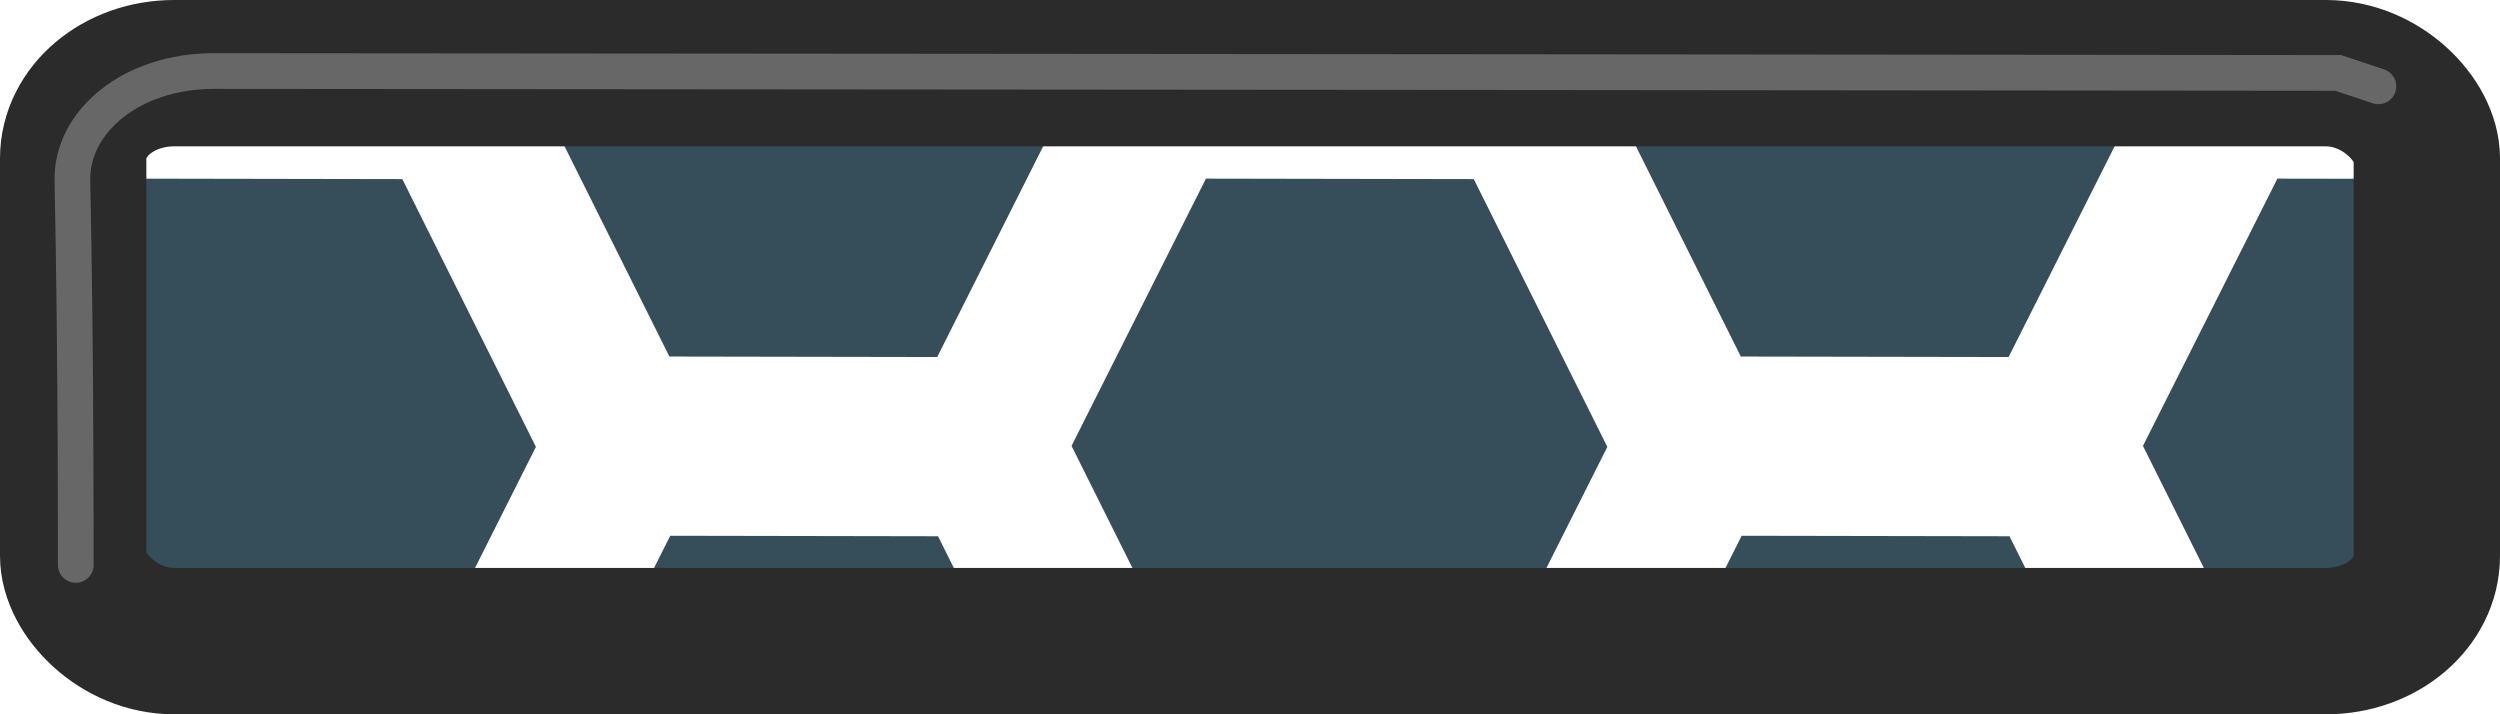 <?xml version="1.0" encoding="UTF-8" standalone="no"?>
<!-- Created with Inkscape (http://www.inkscape.org/) -->

<svg
   xmlns:dc="http://purl.org/dc/elements/1.1/"
   xmlns:cc="http://creativecommons.org/ns#"
   xmlns:rdf="http://www.w3.org/1999/02/22-rdf-syntax-ns#"
   xmlns:svg="http://www.w3.org/2000/svg"
   xmlns="http://www.w3.org/2000/svg"
   xmlns:sodipodi="http://sodipodi.sourceforge.net/DTD/sodipodi-0.dtd"
   xmlns:inkscape="http://www.inkscape.org/namespaces/inkscape"
   width="70"
   height="20"
   id="svg2996"
   version="1.1"
   inkscape:version="0.48.5 r10040"
   sodipodi:docname="paddle_metal.svg">
  <defs
     id="defs2998">
    <linearGradient
       id="linearGradient5262">
      <stop
         style="stop-color:#00003e;stop-opacity:1;"
         offset="0"
         id="stop5264" />
      <stop
         style="stop-color:#00003e;stop-opacity:0.764;"
         offset="1"
         id="stop5266" />
    </linearGradient>
    <linearGradient
       id="linearGradient4990">
      <stop
         style="stop-color:#404040;stop-opacity:1;"
         offset="0"
         id="stop4992" />
      <stop
         style="stop-color:#808080;stop-opacity:0.732;"
         offset="1"
         id="stop4994" />
    </linearGradient>
    <linearGradient
       id="linearGradient4336">
      <stop
         style="stop-color:#0d003e;stop-opacity:1;"
         offset="0"
         id="stop4338" />
      <stop
         style="stop-color:#0d003e;stop-opacity:0.561;"
         offset="1"
         id="stop4340" />
    </linearGradient>
    <clipPath
       clipPathUnits="userSpaceOnUse"
       id="clipPath5370">
      <rect
         style="fill:none;stroke:#2b2b2b;stroke-width:4.098;stroke-linecap:butt;stroke-linejoin:round;stroke-miterlimit:4;stroke-opacity:1;stroke-dasharray:none"
         id="rect5372"
         width="65.902"
         height="15.902"
         x="2.049"
         y="1034.411"
         rx="2.824"
         ry="2.385" />
    </clipPath>
  </defs>
  <sodipodi:namedview
     id="base"
     pagecolor="#ffffff"
     bordercolor="#666666"
     borderopacity="1.0"
     inkscape:pageopacity="0.0"
     inkscape:pageshadow="2"
     inkscape:zoom="5.6568542"
     inkscape:cx="21.638013"
     inkscape:cy="18.500755"
     inkscape:document-units="px"
     inkscape:current-layer="layer1"
     showgrid="true"
     inkscape:snap-global="false"
     inkscape:window-width="1022"
     inkscape:window-height="547"
     inkscape:window-x="0"
     inkscape:window-y="25"
     inkscape:window-maximized="1">
    <inkscape:grid
       type="xygrid"
       id="grid3004"
       empspacing="5"
       visible="true"
       enabled="true"
       snapvisiblegridlinesonly="true" />
  </sodipodi:namedview>
  <g
     inkscape:label="Layer 1"
     inkscape:groupmode="layer"
     id="layer1"
     transform="translate(0,-1032.362)">
    <g
       id="g5294"
       clip-path="url(#clipPath5370)">
      <path
         transform="matrix(5.909,0,0,6.816,-67.413,998.001)"
         d="m 12.042,7.973 -0.633,-1.1 0.637,-1.098 1.269,0.002 0.633,1.1 -0.637,1.098 z"
         inkscape:randomized="0"
         inkscape:rounded="0"
         inkscape:flatsided="true"
         sodipodi:arg2="2.6196645"
         sodipodi:arg1="2.0960657"
         sodipodi:r2="1.0052081"
         sodipodi:r1="1.2693347"
         sodipodi:cy="6.875"
         sodipodi:cx="12.678571"
         sodipodi:sides="6"
         id="path4344"
         style="fill:#364e59;fill-opacity:1;stroke:none"
         sodipodi:type="star" />
      <path
         transform="matrix(5.909,0,0,6.816,-52.413,988.001)"
         d="m 12.042,7.973 -0.633,-1.1 0.637,-1.098 1.269,0.002 0.633,1.1 -0.637,1.098 z"
         inkscape:randomized="0"
         inkscape:rounded="0"
         inkscape:flatsided="true"
         sodipodi:arg2="2.6196645"
         sodipodi:arg1="2.0960657"
         sodipodi:r2="1.0052081"
         sodipodi:r1="1.2693347"
         sodipodi:cy="6.875"
         sodipodi:cx="12.678571"
         sodipodi:sides="6"
         id="path4344-6"
         style="fill:#364e59;fill-opacity:1;stroke:none"
         sodipodi:type="star" />
      <path
         transform="matrix(5.909,0,0,6.816,-52.413,1008.001)"
         d="m 12.042,7.973 -0.633,-1.1 0.637,-1.098 1.269,0.002 0.633,1.1 -0.637,1.098 z"
         inkscape:randomized="0"
         inkscape:rounded="0"
         inkscape:flatsided="true"
         sodipodi:arg2="2.6196645"
         sodipodi:arg1="2.0960657"
         sodipodi:r2="1.0052081"
         sodipodi:r1="1.2693347"
         sodipodi:cy="6.875"
         sodipodi:cx="12.678571"
         sodipodi:sides="6"
         id="path4344-6-8"
         style="fill:#364e59;fill-opacity:1;stroke:none"
         sodipodi:type="star" />
      <path
         transform="matrix(5.909,0,0,6.816,-37.413,998.001)"
         d="m 12.042,7.973 -0.633,-1.1 0.637,-1.098 1.269,0.002 0.633,1.1 -0.637,1.098 z"
         inkscape:randomized="0"
         inkscape:rounded="0"
         inkscape:flatsided="true"
         sodipodi:arg2="2.6196645"
         sodipodi:arg1="2.0960657"
         sodipodi:r2="1.0052081"
         sodipodi:r1="1.2693347"
         sodipodi:cy="6.875"
         sodipodi:cx="12.678571"
         sodipodi:sides="6"
         id="path4344-7"
         style="fill:#364e59;fill-opacity:1;stroke:none"
         sodipodi:type="star" />
      <path
         transform="matrix(5.909,0,0,6.816,-22.413,988.001)"
         d="m 12.042,7.973 -0.633,-1.1 0.637,-1.098 1.269,0.002 0.633,1.1 -0.637,1.098 z"
         inkscape:randomized="0"
         inkscape:rounded="0"
         inkscape:flatsided="true"
         sodipodi:arg2="2.6196645"
         sodipodi:arg1="2.0960657"
         sodipodi:r2="1.0052081"
         sodipodi:r1="1.2693347"
         sodipodi:cy="6.875"
         sodipodi:cx="12.678571"
         sodipodi:sides="6"
         id="path4344-6-5"
         style="fill:#364e59;fill-opacity:1;stroke:none"
         sodipodi:type="star" />
      <path
         transform="matrix(5.909,0,0,6.816,-22.413,1008.001)"
         d="m 12.042,7.973 -0.633,-1.1 0.637,-1.098 1.269,0.002 0.633,1.1 -0.637,1.098 z"
         inkscape:randomized="0"
         inkscape:rounded="0"
         inkscape:flatsided="true"
         sodipodi:arg2="2.6196645"
         sodipodi:arg1="2.0960657"
         sodipodi:r2="1.0052081"
         sodipodi:r1="1.2693347"
         sodipodi:cy="6.875"
         sodipodi:cx="12.678571"
         sodipodi:sides="6"
         id="path4344-6-8-7"
         style="fill:#364e59;fill-opacity:1;stroke:none"
         sodipodi:type="star" />
      <path
         transform="matrix(5.909,0,0,6.816,-7.413,998.001)"
         d="m 12.042,7.973 -0.633,-1.1 0.637,-1.098 1.269,0.002 0.633,1.1 -0.637,1.098 z"
         inkscape:randomized="0"
         inkscape:rounded="0"
         inkscape:flatsided="true"
         sodipodi:arg2="2.6196645"
         sodipodi:arg1="2.0960657"
         sodipodi:r2="1.0052081"
         sodipodi:r1="1.2693347"
         sodipodi:cy="6.875"
         sodipodi:cx="12.678571"
         sodipodi:sides="6"
         id="path4344-7-2"
         style="fill:#364e59;fill-opacity:1;stroke:none"
         sodipodi:type="star" />
    </g>
    <rect
       style="fill:none;stroke:#2b2b2b;stroke-width:4.098;stroke-linecap:butt;stroke-linejoin:round;stroke-miterlimit:4;stroke-opacity:1;stroke-dasharray:none"
       id="rect5260-2"
       width="65.902"
       height="15.902"
       x="2.049"
       y="1034.411"
       rx="2.824"
       ry="2.385" />
    <path
       style="fill:none;stroke:#676767;stroke-width:1px;stroke-linecap:round;stroke-linejoin:miter;stroke-opacity:1"
       d="m 2.121,15.818 c 0,0 0.011,-5.913 -0.094,-10.751 -0.036,-1.672 1.664,-3.079 3.961,-3.078 19.196,0.012 59.482,0.053 59.482,0.053 l 1.125,0.375"
       id="path5292"
       inkscape:connector-curvature="0"
       transform="translate(0,1032.362)"
       sodipodi:nodetypes="csscc" />
  </g>
</svg>
